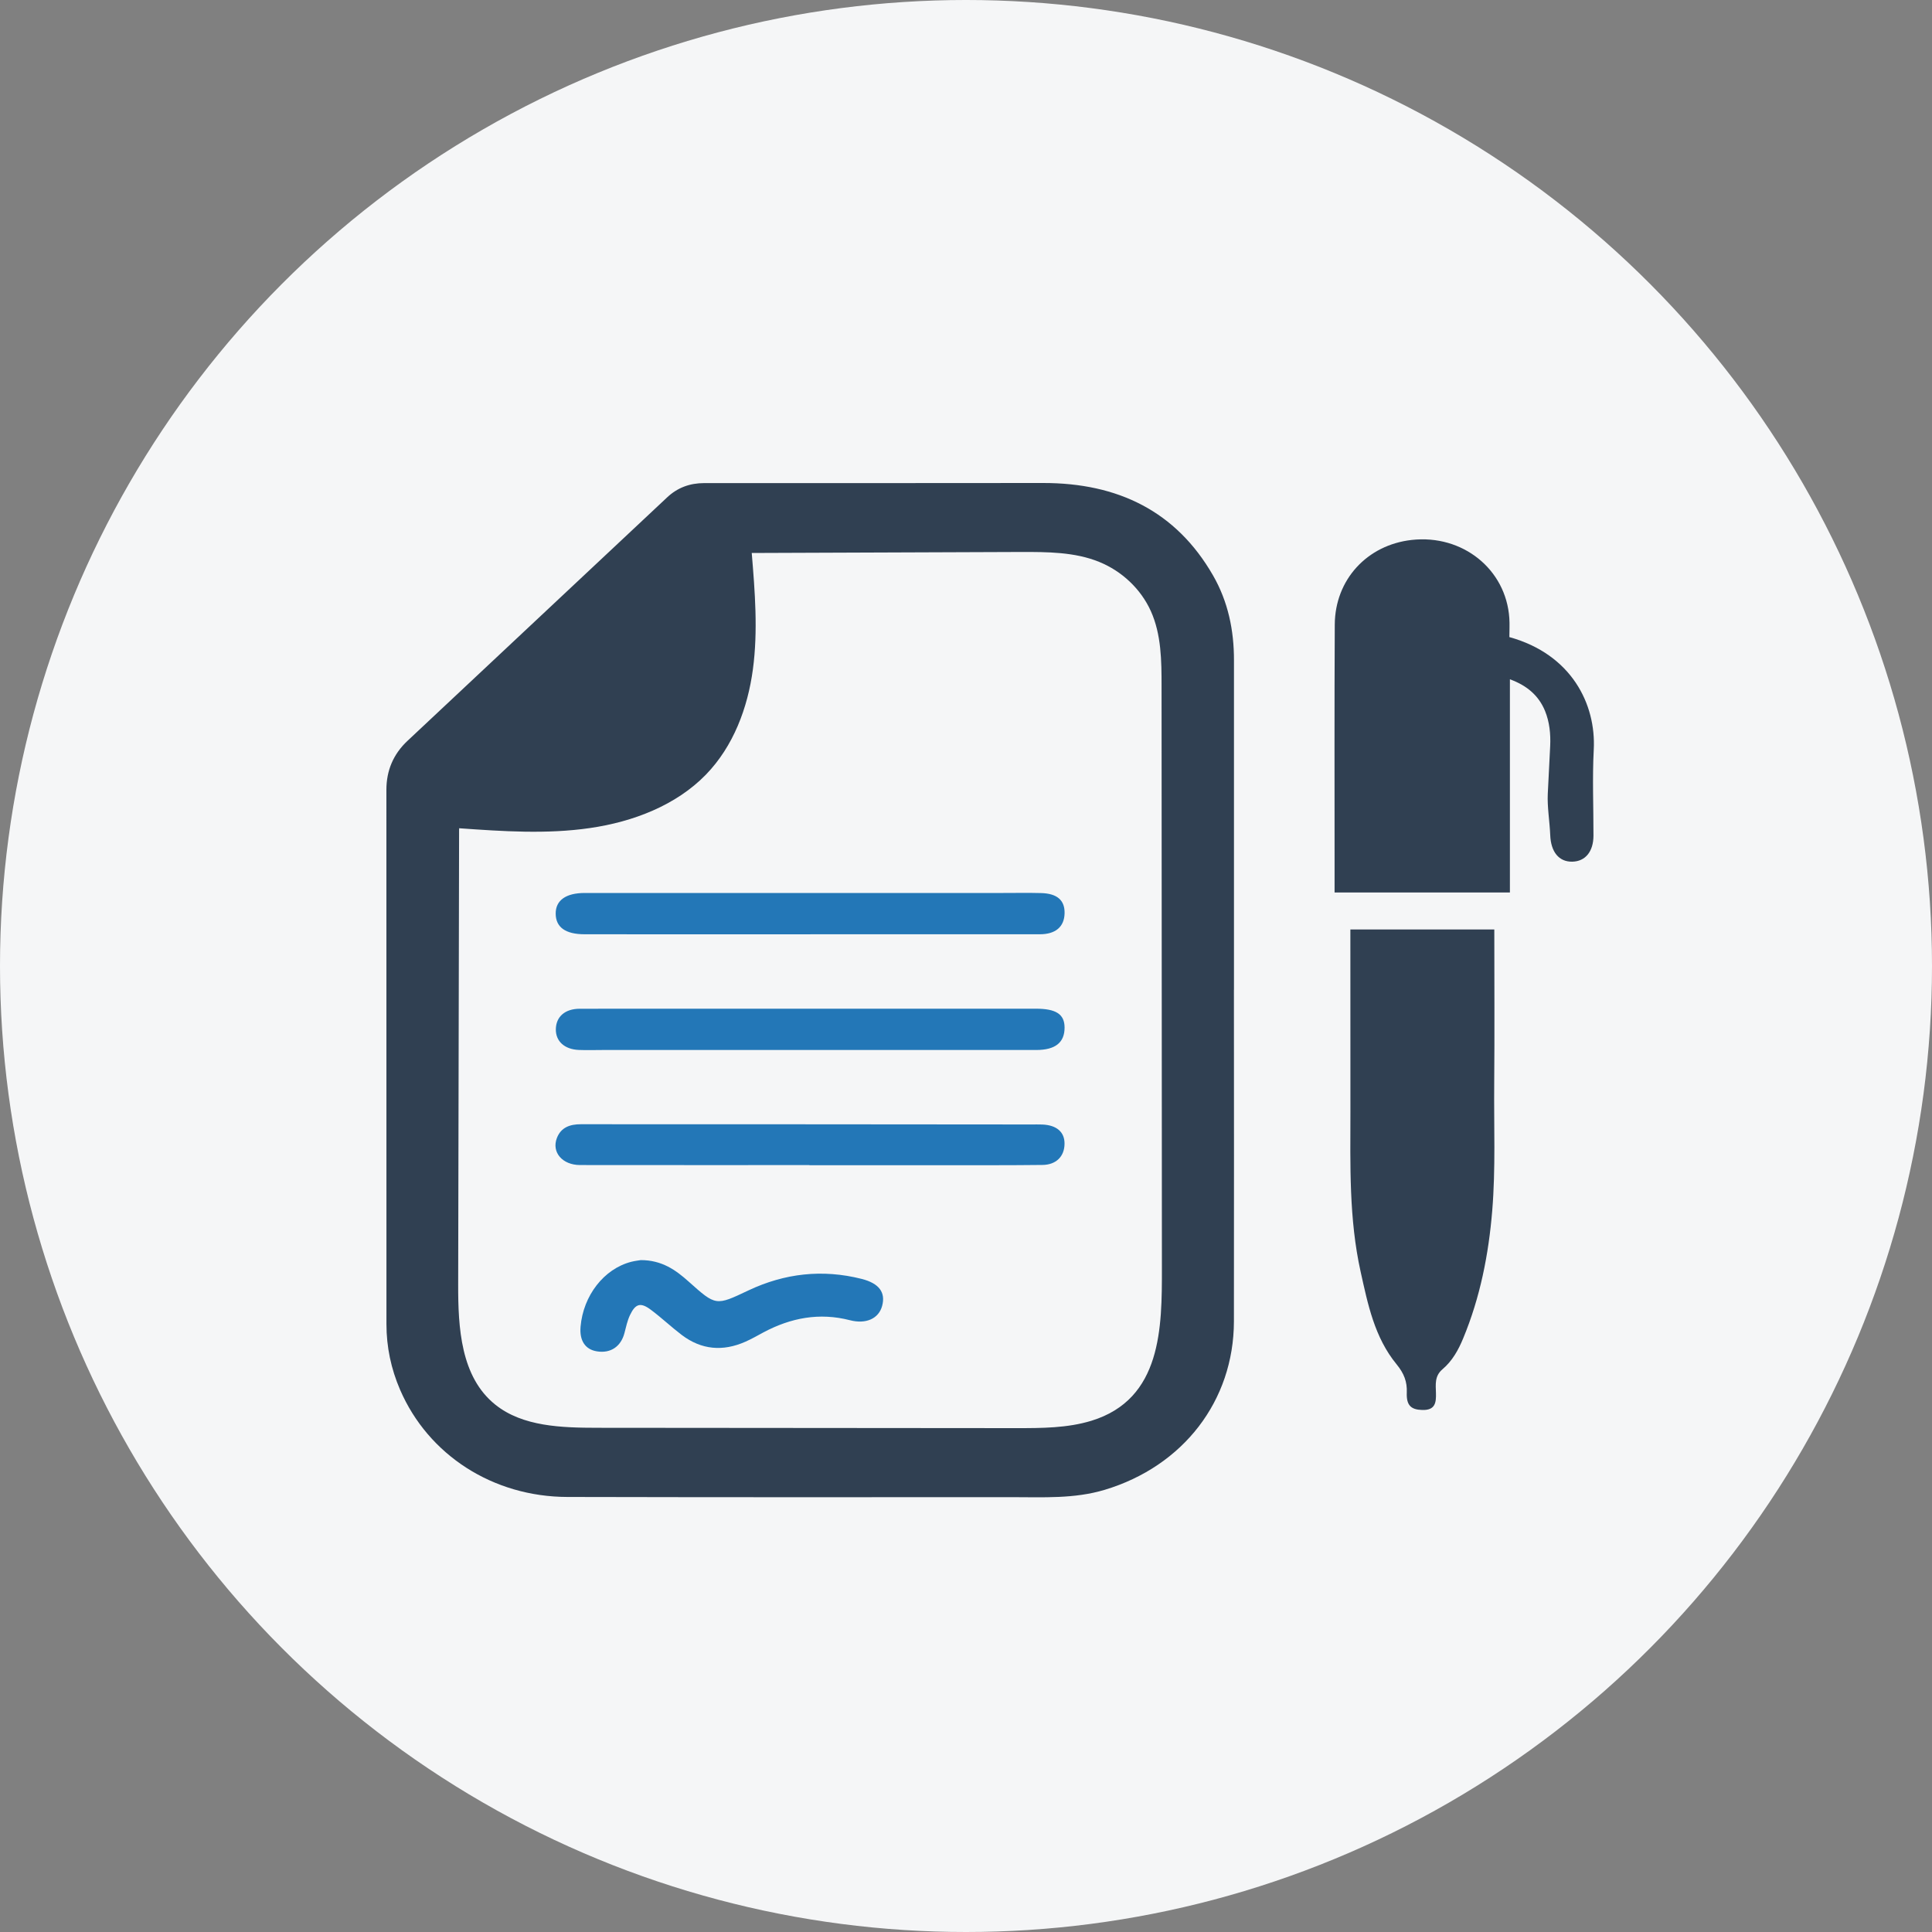<svg width="40" height="40" viewBox="0 0 40 40" fill="none" xmlns="http://www.w3.org/2000/svg">
<rect x="0" y="0" width="40" height="40" fill="#808080" stroke="none"/>
<circle cx="20" cy="20" r="20" fill="#F5F6F7"/>
<g clip-path="url(#clip0_203_1378)">
<path d="M25.547 20.492C25.547 22.781 25.551 25.071 25.547 27.36C25.543 29.003 24.496 30.358 22.869 30.846C22.241 31.034 21.593 30.997 20.949 30.997C17.882 30.999 14.816 31 11.749 30.993C10.205 30.99 8.867 30.124 8.284 28.775C8.096 28.34 8.001 27.886 8.001 27.415C8.001 23.727 8.001 20.04 8 16.352C8 15.954 8.142 15.614 8.438 15.337C10.229 13.657 12.022 11.978 13.812 10.298C14.028 10.095 14.283 10.002 14.581 10.002C16.919 10.002 19.257 10.003 21.595 10C23.147 9.998 24.35 10.586 25.113 11.911C25.427 12.456 25.549 13.051 25.548 13.671C25.547 15.945 25.548 18.218 25.548 20.492H25.547ZM9.505 17.179C9.499 20.317 9.492 23.456 9.486 26.594C9.484 27.489 9.538 28.508 10.255 29.082C10.823 29.538 11.631 29.56 12.373 29.561C15.264 29.563 18.155 29.566 21.047 29.568C21.569 29.568 22.1 29.567 22.597 29.415C24.057 28.966 24.057 27.482 24.056 26.255C24.054 22.241 24.052 18.226 24.049 14.212C24.049 13.682 24.045 13.135 23.826 12.65C23.621 12.197 23.23 11.825 22.756 11.633C22.252 11.428 21.686 11.427 21.139 11.428C19.28 11.435 17.422 11.443 15.564 11.449C15.63 12.251 15.695 13.059 15.588 13.857C15.481 14.655 15.185 15.451 14.614 16.039C13.997 16.673 13.108 17.015 12.213 17.144C11.319 17.274 10.408 17.212 9.506 17.148C9.506 17.159 9.506 17.168 9.506 17.178L9.505 17.179Z" fill="#304052"/>
<path d="M31.249 13.19C32.539 13.547 33.046 14.581 32.997 15.519C32.966 16.111 32.992 16.707 32.991 17.301C32.99 17.631 32.823 17.835 32.552 17.84C32.274 17.845 32.109 17.635 32.096 17.292C32.084 17.005 32.032 16.704 32.045 16.437C32.06 16.11 32.08 15.774 32.095 15.442C32.106 15.197 32.082 14.949 31.988 14.719C31.86 14.408 31.623 14.196 31.261 14.064V18.478H27.631C27.631 18.291 27.631 18.116 27.631 17.941C27.631 16.271 27.626 14.601 27.635 12.931C27.64 12.001 28.305 11.282 29.227 11.179C30.278 11.061 31.181 11.783 31.249 12.799C31.258 12.926 31.25 13.055 31.25 13.19L31.249 13.19Z" fill="#304052"/>
<path d="M30.938 19.244C30.938 20.322 30.945 21.381 30.936 22.441C30.928 23.316 30.967 24.192 30.895 25.066C30.82 25.973 30.646 26.859 30.294 27.708C30.195 27.948 30.069 28.177 29.864 28.35C29.699 28.49 29.725 28.667 29.73 28.841C29.735 29.036 29.718 29.2 29.447 29.192C29.215 29.186 29.116 29.099 29.126 28.835C29.136 28.606 29.068 28.434 28.916 28.248C28.457 27.69 28.32 27.003 28.17 26.328C27.928 25.235 27.957 24.125 27.959 23.017C27.96 21.828 27.959 20.639 27.958 19.45C27.958 19.387 27.958 19.324 27.958 19.244H30.936L30.938 19.244Z" fill="#304052"/>
<path d="M16.778 19.344C15.22 19.344 13.662 19.345 12.104 19.343C11.707 19.343 11.507 19.197 11.505 18.918C11.502 18.642 11.714 18.489 12.104 18.488C14.994 18.488 17.884 18.488 20.774 18.488C21.033 18.488 21.293 18.483 21.553 18.49C21.889 18.498 22.048 18.64 22.041 18.911C22.034 19.189 21.854 19.343 21.528 19.343C19.944 19.343 18.362 19.343 16.778 19.343V19.343V19.344Z" fill="#2377B7"/>
<path d="M16.8 20.884C18.349 20.884 19.899 20.885 21.448 20.884C21.862 20.884 22.04 20.997 22.041 21.273C22.042 21.584 21.85 21.739 21.453 21.739C18.463 21.739 15.474 21.739 12.484 21.739C12.317 21.739 12.149 21.745 11.982 21.738C11.687 21.725 11.506 21.558 11.508 21.313C11.51 21.052 11.695 20.886 12.002 20.885C13.602 20.883 15.201 20.884 16.8 20.884L16.8 20.884Z" fill="#2377B7"/>
<path d="M16.759 24.122C15.175 24.122 13.592 24.123 12.009 24.121C11.642 24.12 11.416 23.855 11.53 23.561C11.614 23.343 11.798 23.275 12.029 23.276C13.437 23.278 14.844 23.276 16.252 23.277C17.952 23.277 19.653 23.279 21.353 23.281C21.429 23.281 21.504 23.279 21.58 23.282C21.877 23.294 22.043 23.438 22.04 23.681C22.038 23.942 21.867 24.116 21.583 24.119C20.905 24.127 20.226 24.124 19.548 24.125C18.618 24.125 17.688 24.125 16.758 24.125C16.758 24.124 16.758 24.123 16.758 24.121L16.759 24.122Z" fill="#2377B7"/>
<path d="M13.262 26.089C13.705 26.088 13.992 26.296 14.258 26.534C14.825 27.041 14.819 27.037 15.497 26.716C16.244 26.363 17.027 26.273 17.838 26.478C18.202 26.57 18.34 26.758 18.263 27.04C18.191 27.302 17.929 27.419 17.598 27.334C16.964 27.17 16.373 27.284 15.809 27.584C15.685 27.651 15.563 27.721 15.434 27.778C14.966 27.986 14.522 27.947 14.115 27.639C13.898 27.474 13.701 27.287 13.484 27.124C13.266 26.958 13.158 26.985 13.042 27.23C12.988 27.346 12.961 27.474 12.929 27.598C12.856 27.88 12.641 28.025 12.357 27.978C12.116 27.939 11.995 27.756 12.02 27.468C12.075 26.823 12.504 26.271 13.066 26.125C13.146 26.104 13.229 26.096 13.261 26.09L13.262 26.089Z" fill="#2377B7"/>
</g>
<defs>
<clipPath id="clip0_203_1378">
<rect width="25" height="21" fill="white" transform="translate(8 10)"/>
</clipPath>
</defs>
</svg>
